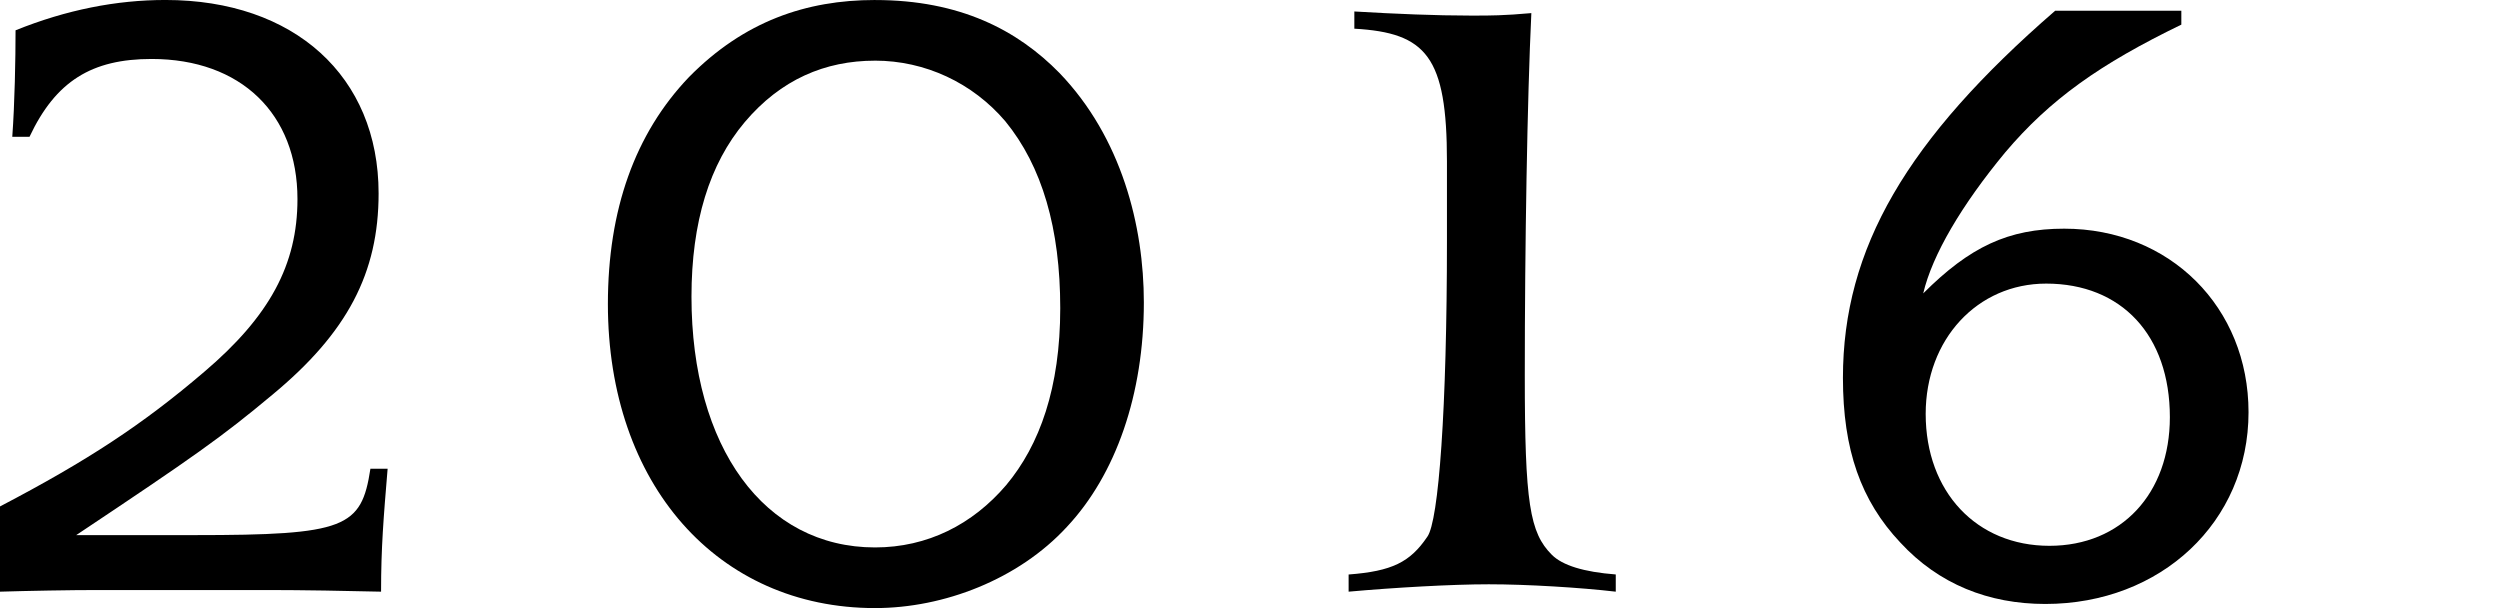 <?xml version="1.0" encoding="UTF-8" standalone="no"?>
<svg
   xmlns:dc="http://purl.org/dc/elements/1.1/"
   xmlns:cc="http://creativecommons.org/ns#"
   xmlns:rdf="http://www.w3.org/1999/02/22-rdf-syntax-ns#"
   xmlns:svg="http://www.w3.org/2000/svg"
   xmlns="http://www.w3.org/2000/svg"
   id="svg5031"
   version="1.1"
   viewBox="0 0 120.536 29.317"
   height="29.317mm"
   width="120.536mm">
  <defs
     id="defs5025" />
  <g
     transform="translate(0,-267.683)"
     id="layer1">
    <g
       id="flowRoot4747-9-1"
       style="font-style:normal;font-weight:normal;font-size:40.231px;line-height:1.25;font-family:sans-serif;letter-spacing:0px;word-spacing:0px;fill:#ff0000;fill-opacity:1;stroke:none"
       transform="matrix(0.982,0,0,0.982,-7.288,-30.18)"
       aria-label="6">
      <path
         id="path10327"
         style="font-style:normal;font-variant:normal;font-weight:normal;font-stretch:normal;font-family:'President Std';-inkscape-font-specification:'President Std';fill:#000000"
         d="m 107.883,317.247 c 3.701,0 6.075,2.535 6.075,6.558 0,3.741 -2.374,6.316 -5.914,6.316 -3.581,0 -6.075,-2.655 -6.075,-6.477 0,-3.661 2.535,-6.397 5.914,-6.397 z m 0.443,-13.397 c -7.282,6.316 -10.42,11.667 -10.42,18.023 0,3.54 0.885,6.035 2.816,8.086 1.891,2.052 4.345,3.017 7.121,3.017 5.673,0 9.977,-4.023 9.977,-9.414 0,-5.15 -3.862,-9.012 -9.052,-9.012 -2.736,0 -4.627,0.885 -6.92,3.178 0.443,-1.891 1.891,-4.345 4.023,-6.92 2.213,-2.615 4.667,-4.345 8.65,-6.276 v -0.684 z" />
    </g>
    <path
       d="m 0,296.21 c 1.304,-0.04 3.398,-0.079 4.702,-0.079 h 8.258 c 1.541,0 3.872,0.04 5.413,0.079 0,-2.134 0.119,-3.556 0.316,-5.927 h -0.83 c -0.435,2.845 -1.185,3.2 -8.495,3.2 H 3.675 c 5.69,-3.793 7.033,-4.741 9.443,-6.756 3.635,-3.003 5.136,-5.887 5.136,-9.72 0,-5.65 -4.07,-9.325 -10.273,-9.325 -2.371,0 -4.781,0.474 -7.231,1.462 0,1.383 -0.04,3.516 -0.158,5.136 H 1.422 c 1.264,-2.687 3.003,-3.754 5.887,-3.754 4.307,0 7.033,2.647 7.033,6.756 0,3.161 -1.343,5.65 -4.504,8.337 C 6.875,288.15 4.228,289.888 0,292.101 Z"
       style="font-style:normal;font-variant:normal;font-weight:normal;font-stretch:normal;font-size:40.231px;line-height:1.25;font-family:'President Std';-inkscape-font-specification:'President Std';letter-spacing:0px;word-spacing:0px;fill:#000000;fill-opacity:1;stroke:none;stroke-width:0.982"
       id="path4940-2" />
    <path
       d="m 42.19,270.607 c 2.41,0 4.702,1.067 6.282,2.924 1.778,2.173 2.647,5.176 2.647,9.009 0,3.833 -0.988,6.598 -2.608,8.534 -1.62,1.897 -3.793,3.003 -6.322,3.003 -5.334,0 -8.85,-4.82 -8.85,-12.09 0,-3.596 0.869,-6.401 2.568,-8.416 1.738,-2.055 3.872,-2.963 6.282,-2.963 z m 0,-2.924 c -3.319,0 -6.322,1.027 -8.969,3.714 -2.608,2.726 -3.912,6.401 -3.912,10.945 0,8.692 5.294,14.659 12.881,14.659 3.319,0 6.914,-1.383 9.246,-3.912 2.371,-2.529 3.714,-6.401 3.714,-10.826 0,-3.675 -1.067,-7.942 -4.07,-11.063 -2.015,-2.055 -4.781,-3.516 -8.89,-3.516 z"
       style="font-style:normal;font-variant:normal;font-weight:normal;font-stretch:normal;font-size:40.231px;line-height:1.25;font-family:'President Std';-inkscape-font-specification:'President Std';letter-spacing:0px;word-spacing:0px;fill:#000000;fill-opacity:1;stroke:none;stroke-width:0.982"
       id="path4942-8" />
    <path
       d="m 65.023,296.21 c 2.213,-0.198 4.978,-0.356 6.756,-0.356 1.857,0 4.425,0.158 6.124,0.356 v -0.83 c -1.541,-0.119 -2.568,-0.435 -3.082,-0.948 -1.067,-1.067 -1.304,-2.489 -1.304,-8.653 0,-6.203 0.119,-13.355 0.316,-17.464 -1.304,0.119 -2.055,0.119 -2.647,0.119 h -0.316 c -1.62,0 -3.556,-0.079 -5.571,-0.198 v 0.83 c 3.477,0.198 4.465,1.343 4.465,6.401 v 3.833 c 0,8.06 -0.395,13.513 -0.948,14.264 -0.83,1.225 -1.699,1.659 -3.793,1.818 z"
       style="font-style:normal;font-variant:normal;font-weight:normal;font-stretch:normal;font-size:40.231px;line-height:1.25;font-family:'President Std';-inkscape-font-specification:'President Std';letter-spacing:0px;word-spacing:0px;fill:#000000;fill-opacity:1;stroke:none;stroke-width:0.982"
       id="path4870-9" />
  </g>
</svg>
